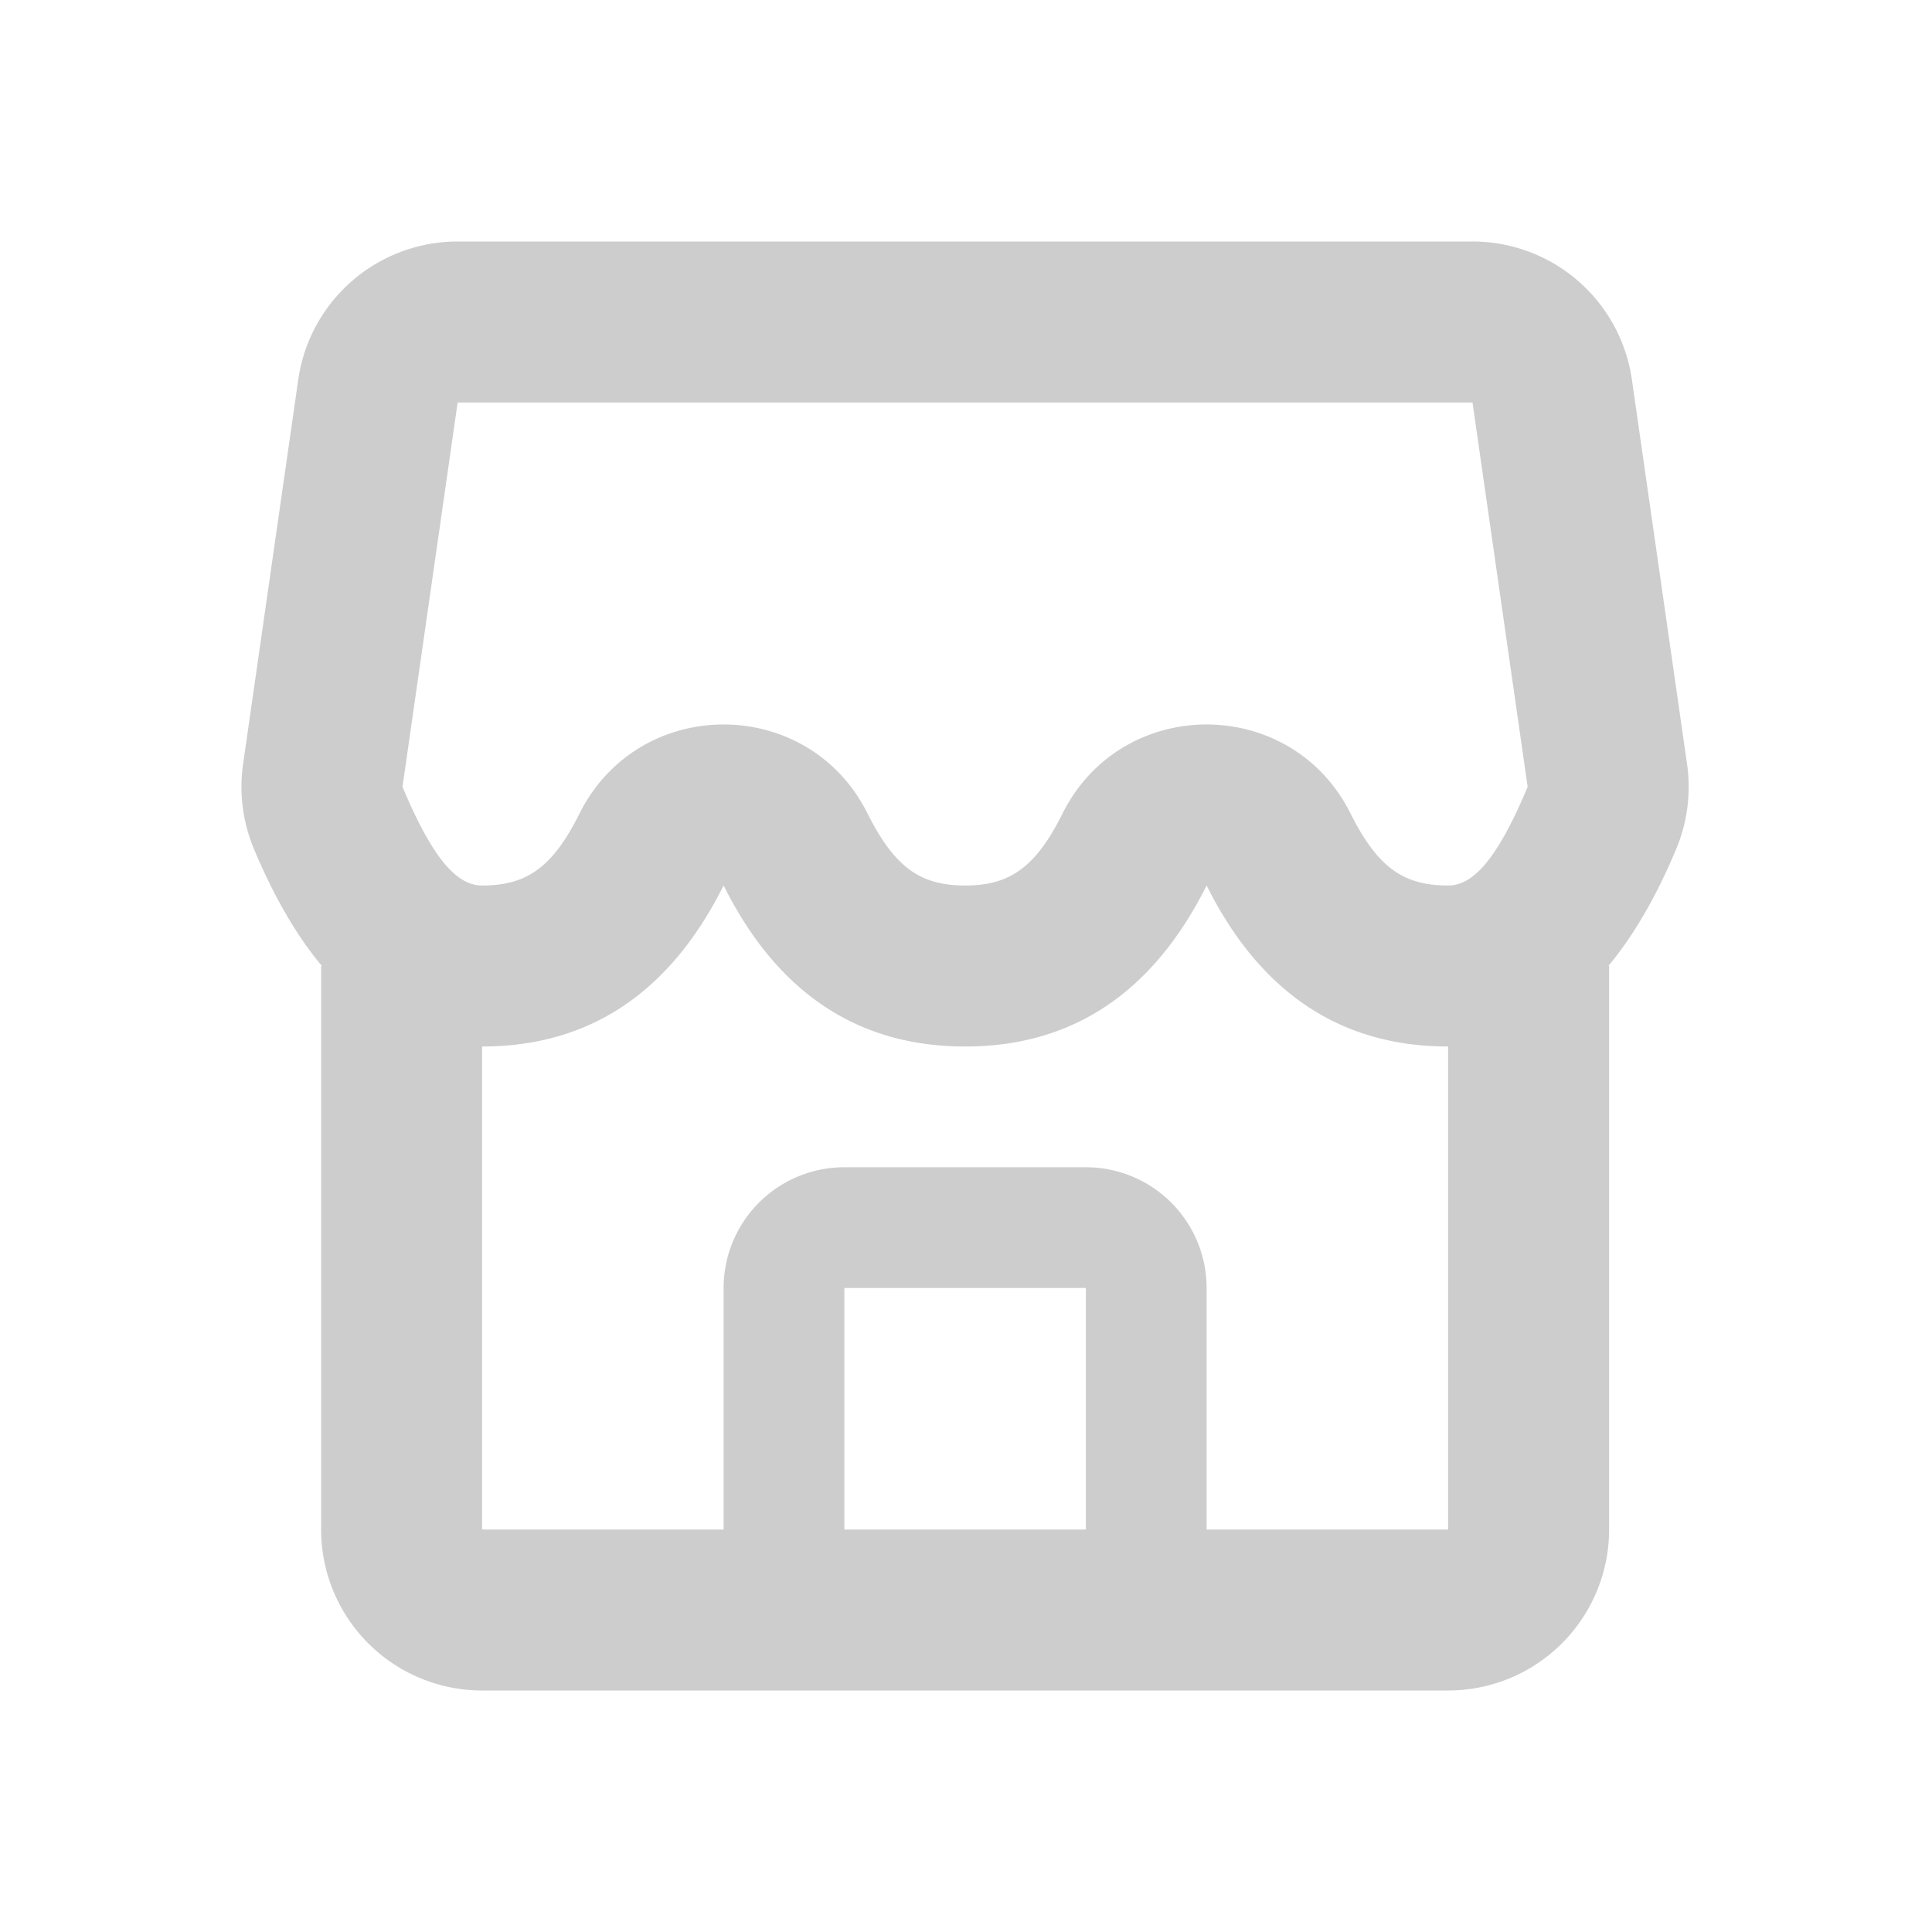 <?xml version="1.0" standalone="no"?><!DOCTYPE svg PUBLIC "-//W3C//DTD SVG 1.1//EN" "http://www.w3.org/Graphics/SVG/1.1/DTD/svg11.dtd"><svg t="1598407087098" class="icon" viewBox="0 0 1024 1024" version="1.1" xmlns="http://www.w3.org/2000/svg" p-id="2269" width="200" height="200"><path d="M639.53 810.667h128v-256c-56.917 0-99.583-28.459-128-85.334-28.458 56.875-71.125 85.334-128 85.334-56.917 0-99.583-28.459-128-85.334-28.458 56.875-71.125 85.334-128 85.334v256h128v-128a64 64 0 0 1 64-64h128a64 64 0 0 1 64 64v128z m-64 0v-128h-128v128h128zM852.438 512h0.427v298.667A85.333 85.333 0 0 1 767.531 896h-512a85.333 85.333 0 0 1-85.334-85.333V512h0.427c-13.483-16.128-25.472-36.821-36.053-62.08a85.333 85.333 0 0 1-5.718-45.013l29.227-203.691A85.333 85.333 0 0 1 242.56 128h537.899a85.333 85.333 0 0 1 84.48 73.216l29.226 203.69a85.333 85.333 0 0 1-5.717 45.014c-10.539 25.259-22.57 45.952-36.01 62.08zM242.56 213.333l-29.227 203.691c17.152 41.088 30.123 52.31 42.198 52.31 23.338 0 37.205-9.217 51.626-38.145 31.488-62.933 121.216-62.933 152.662 0 14.506 28.928 28.33 38.144 51.712 38.144 23.338 0 37.205-9.216 51.626-38.144 31.488-62.933 121.216-62.933 152.662 0 14.506 28.928 28.33 38.144 51.712 38.144 12.032 0 25.045-11.221 42.154-52.309l-29.226-203.69H242.56z" p-id="2270" fill="#cdcdcd"></path></svg>